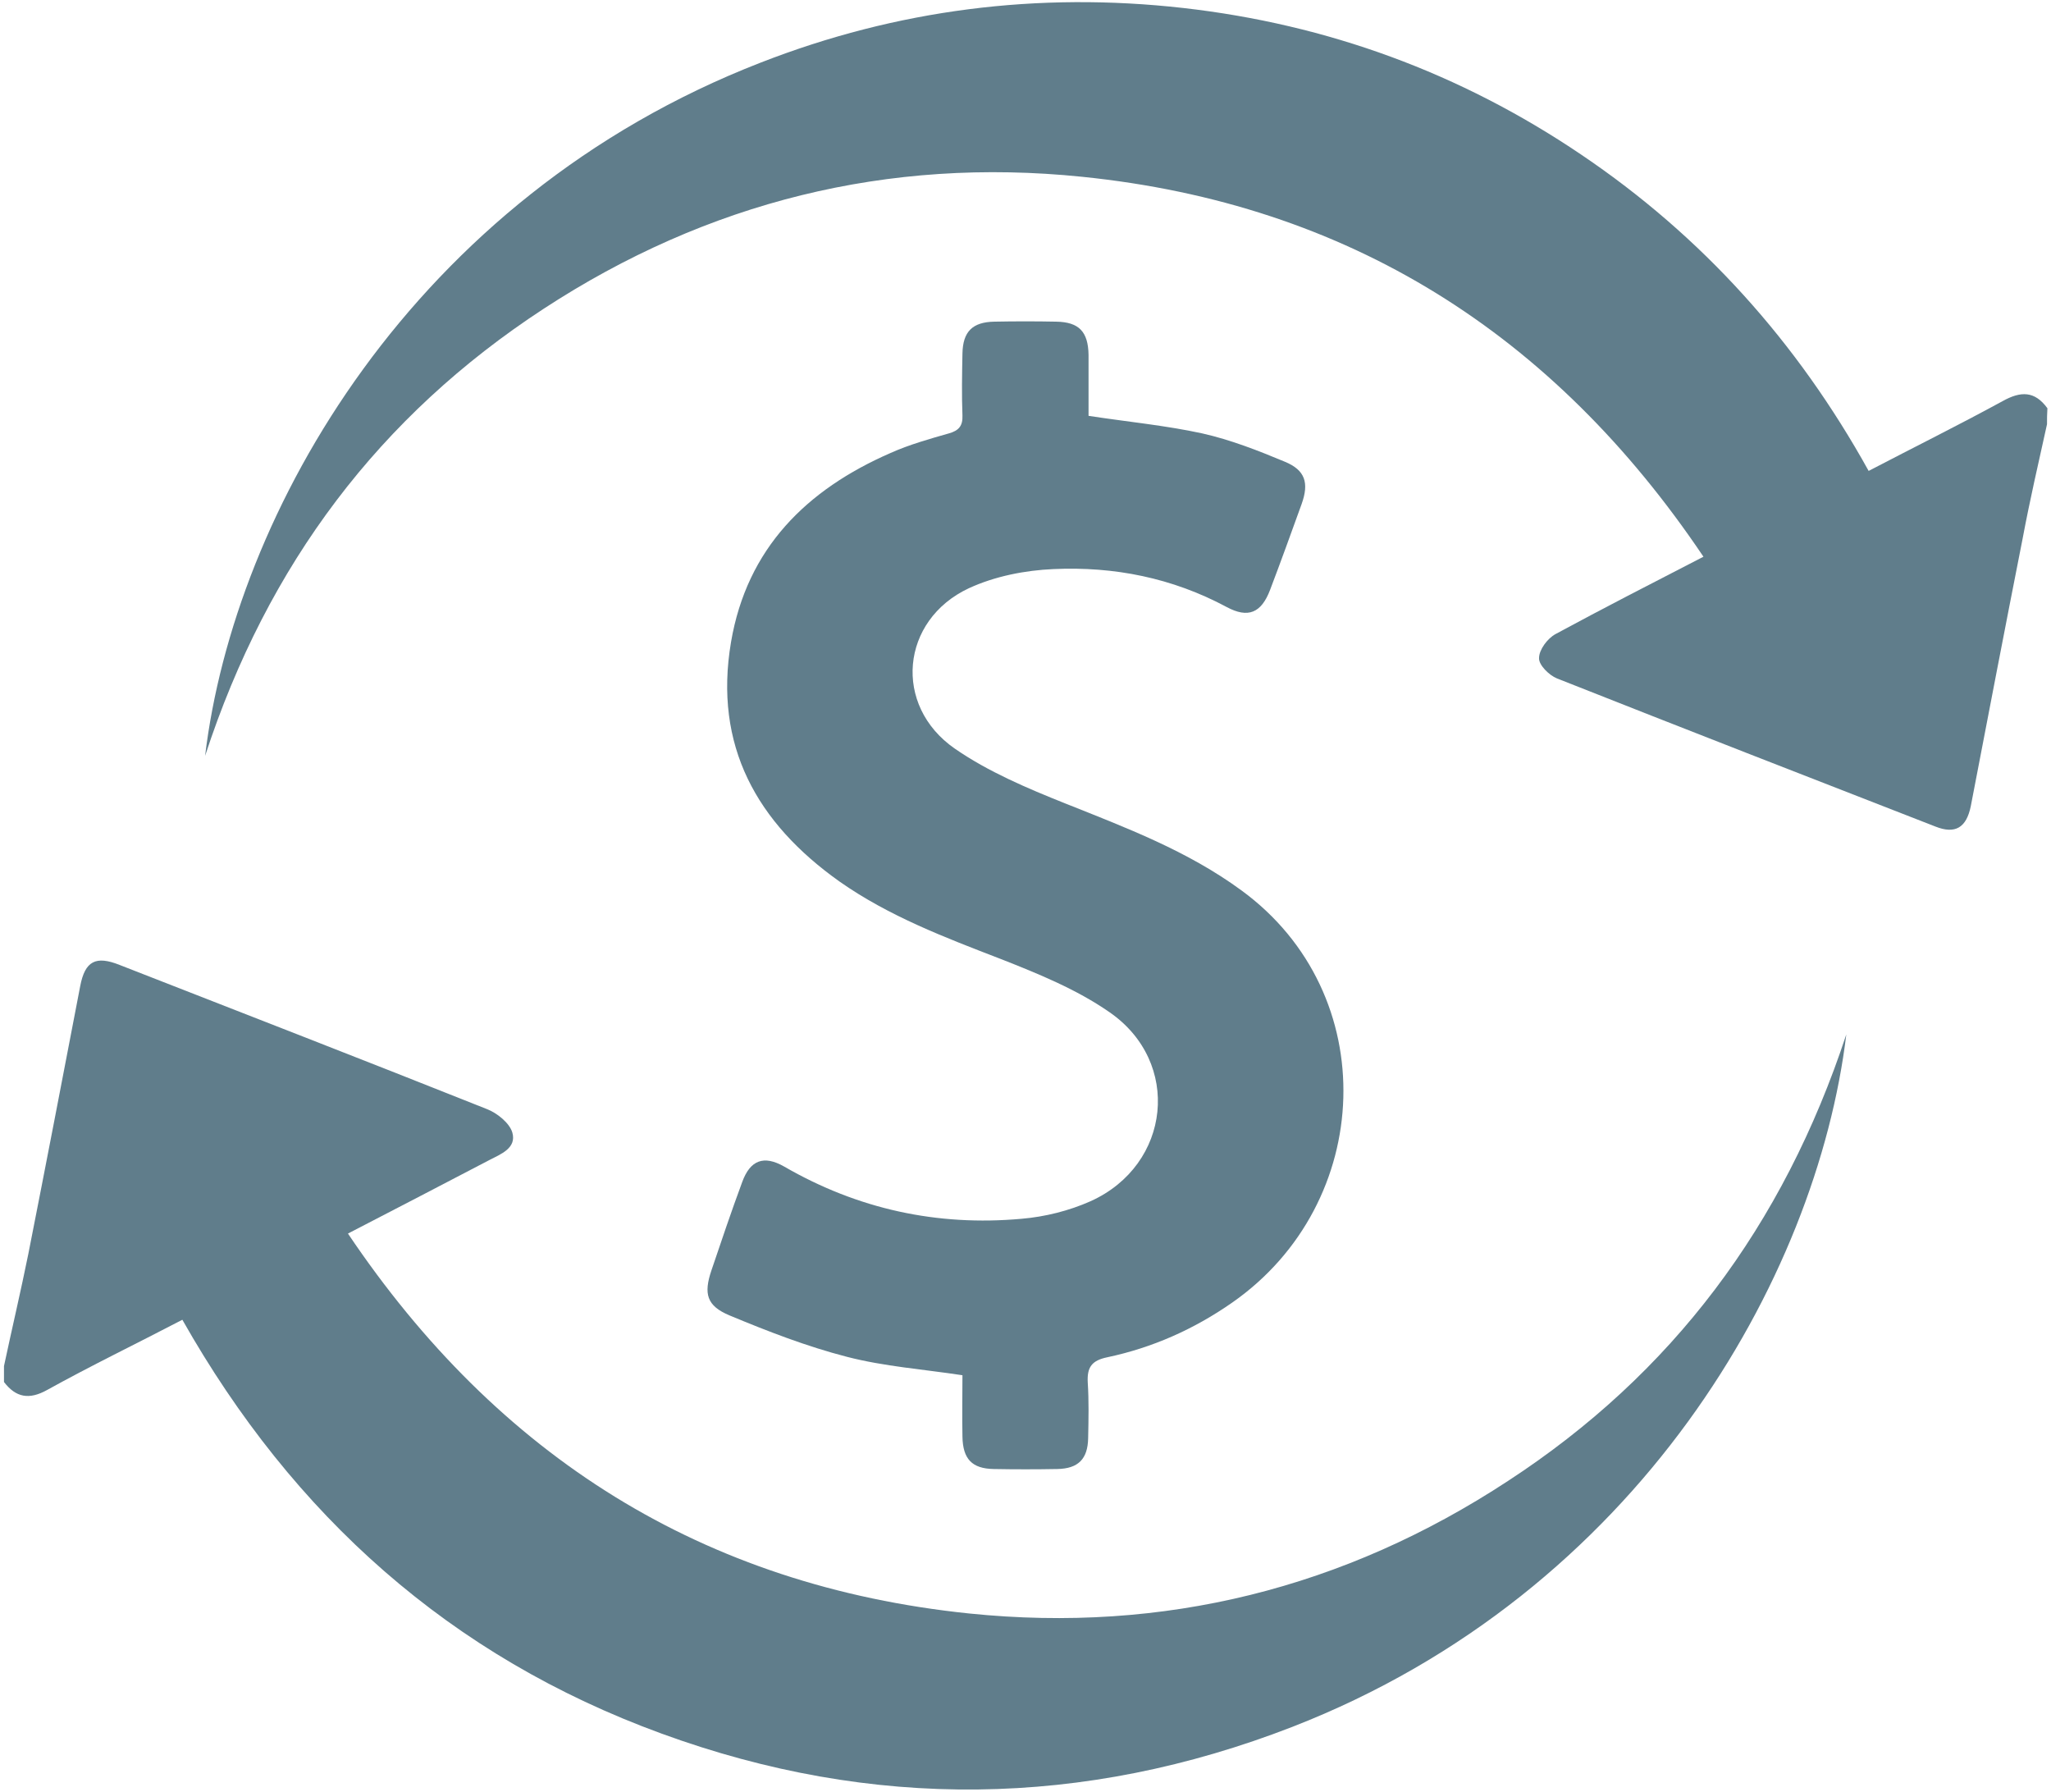 <?xml version="1.0" encoding="utf-8"?>
<!-- Generator: Adobe Illustrator 18.0.0, SVG Export Plug-In . SVG Version: 6.00 Build 0)  -->
<!DOCTYPE svg PUBLIC "-//W3C//DTD SVG 1.1//EN" "http://www.w3.org/Graphics/SVG/1.1/DTD/svg11.dtd">
<svg version="1.1" id="Layer_1" xmlns="http://www.w3.org/2000/svg" xmlns:xlink="http://www.w3.org/1999/xlink" x="0px" y="0px"
	 viewBox="124 88.4 514 449" enable-background="new 124 88.4 514 449" xml:space="preserve">
<g>
	<path fill="#607D8B" d="M125,430.7c2-9.4,4.2-18.7,6.1-28.1c4.4-22.3,8.7-44.7,13-67.1c1.2-6.3,3.9-7.7,9.9-5.3
		c30.7,12,61.4,23.9,92,36.1c2.6,1,5.7,3.5,6.4,5.9c1.1,3.9-2.9,5.4-5.8,6.9c-11.5,6-23,12-35.4,18.4c37.6,55.9,89,88.3,155.7,95.2
		c48.7,5,94-6.3,135-33.2c41.1-26.8,69-63.9,84.8-111.9c-7.4,61.2-52.2,139.8-138.8,173.5c-52.3,20.3-105.3,21-158.1,1.7
		c-52.9-19.3-92.3-54.6-120.1-103.7c-11.5,6-22.9,11.5-33.9,17.6c-4.5,2.5-7.8,1.9-10.8-2C125,433.4,125,432.1,125,430.7z"/>
	<path fill="#607D8B" d="M637,194.7c-2.1,9.5-4.3,19-6.1,28.6c-4.4,22.3-8.7,44.7-13,67.1c-1.1,5.4-3.9,7.1-8.9,5.1
		c-31.6-12.3-63.2-24.6-94.8-37.1c-2-0.8-4.6-3.4-4.5-5.1c0-2.1,2.1-4.9,4.1-6c12-6.5,24.1-12.7,37.1-19.4
		c-37.6-55.9-89-88.4-155.7-95.2c-48.7-5-94,6.3-135,33.1c-41,26.8-69.1,63.9-84.8,112c7.3-60.8,52-139.8,139.2-173.7
		c34.1-13.3,69.5-17.8,105.9-13.7c36.2,4.1,69.5,16.3,99.7,36.7c30.4,20.5,54.2,47,72.1,79.3c11.5-6,22.6-11.5,33.6-17.5
		c4.5-2.5,8-2.6,11.2,1.8C637,192.1,637,193.4,637,194.7z"/>
	<path fill="#607D8B" d="M396.8,192.6c9.8,1.5,19.3,2.4,28.5,4.4c7.1,1.6,14,4.3,20.7,7.1c5.1,2.1,6.1,5.3,4.2,10.6
		c-2.6,7.2-5.2,14.4-7.9,21.5c-2.2,5.8-5.5,7.2-10.9,4.3c-13.6-7.3-28.2-10.2-43.4-9.5c-7.1,0.3-14.7,1.8-21.2,4.8
		c-17.1,8-19.1,29.4-3.5,40.2c8.4,5.8,18.1,9.9,27.6,13.7c15.3,6.1,30.7,11.9,44.2,21.8c35.5,25.9,33.4,78.4-2.3,103.3
		c-9.6,6.7-20,11.3-31.3,13.7c-3.9,0.8-5.1,2.5-4.9,6.3c0.3,4.6,0.2,9.3,0.1,14c-0.1,5.2-2.5,7.6-7.7,7.7c-5.3,0.1-10.7,0.1-16,0
		c-5.4-0.1-7.7-2.5-7.8-8.1c-0.1-5.1,0-10.3,0-15.4c-9.9-1.5-19.6-2.2-28.9-4.6c-10.1-2.6-19.9-6.4-29.5-10.4
		c-5.7-2.4-6.5-5.4-4.5-11.3c2.5-7.4,5-14.8,7.7-22.1c2-5.5,5.4-6.8,10.5-3.9c18.5,10.7,38.4,15,59.5,13.1c5.9-0.5,11.9-2,17.3-4.4
		c20.2-9.1,22.9-34.9,4.7-47.4c-8.2-5.7-17.8-9.6-27.2-13.3c-14-5.4-28-10.7-40.4-19.4c-20.7-14.7-31.6-34-27.2-60
		c4-23.5,18.9-38.2,40-47.4c4.7-2.1,9.7-3.5,14.6-4.9c2.5-0.7,3.5-1.9,3.4-4.5c-0.2-5.2-0.1-10.3,0-15.5c0.1-5.5,2.5-7.9,8-8
		c5.2-0.1,10.3-0.1,15.5,0c5.7,0.1,8,2.5,8.1,8.3C396.8,182.4,396.8,187.6,396.8,192.6z"/>
</g>
</svg>
